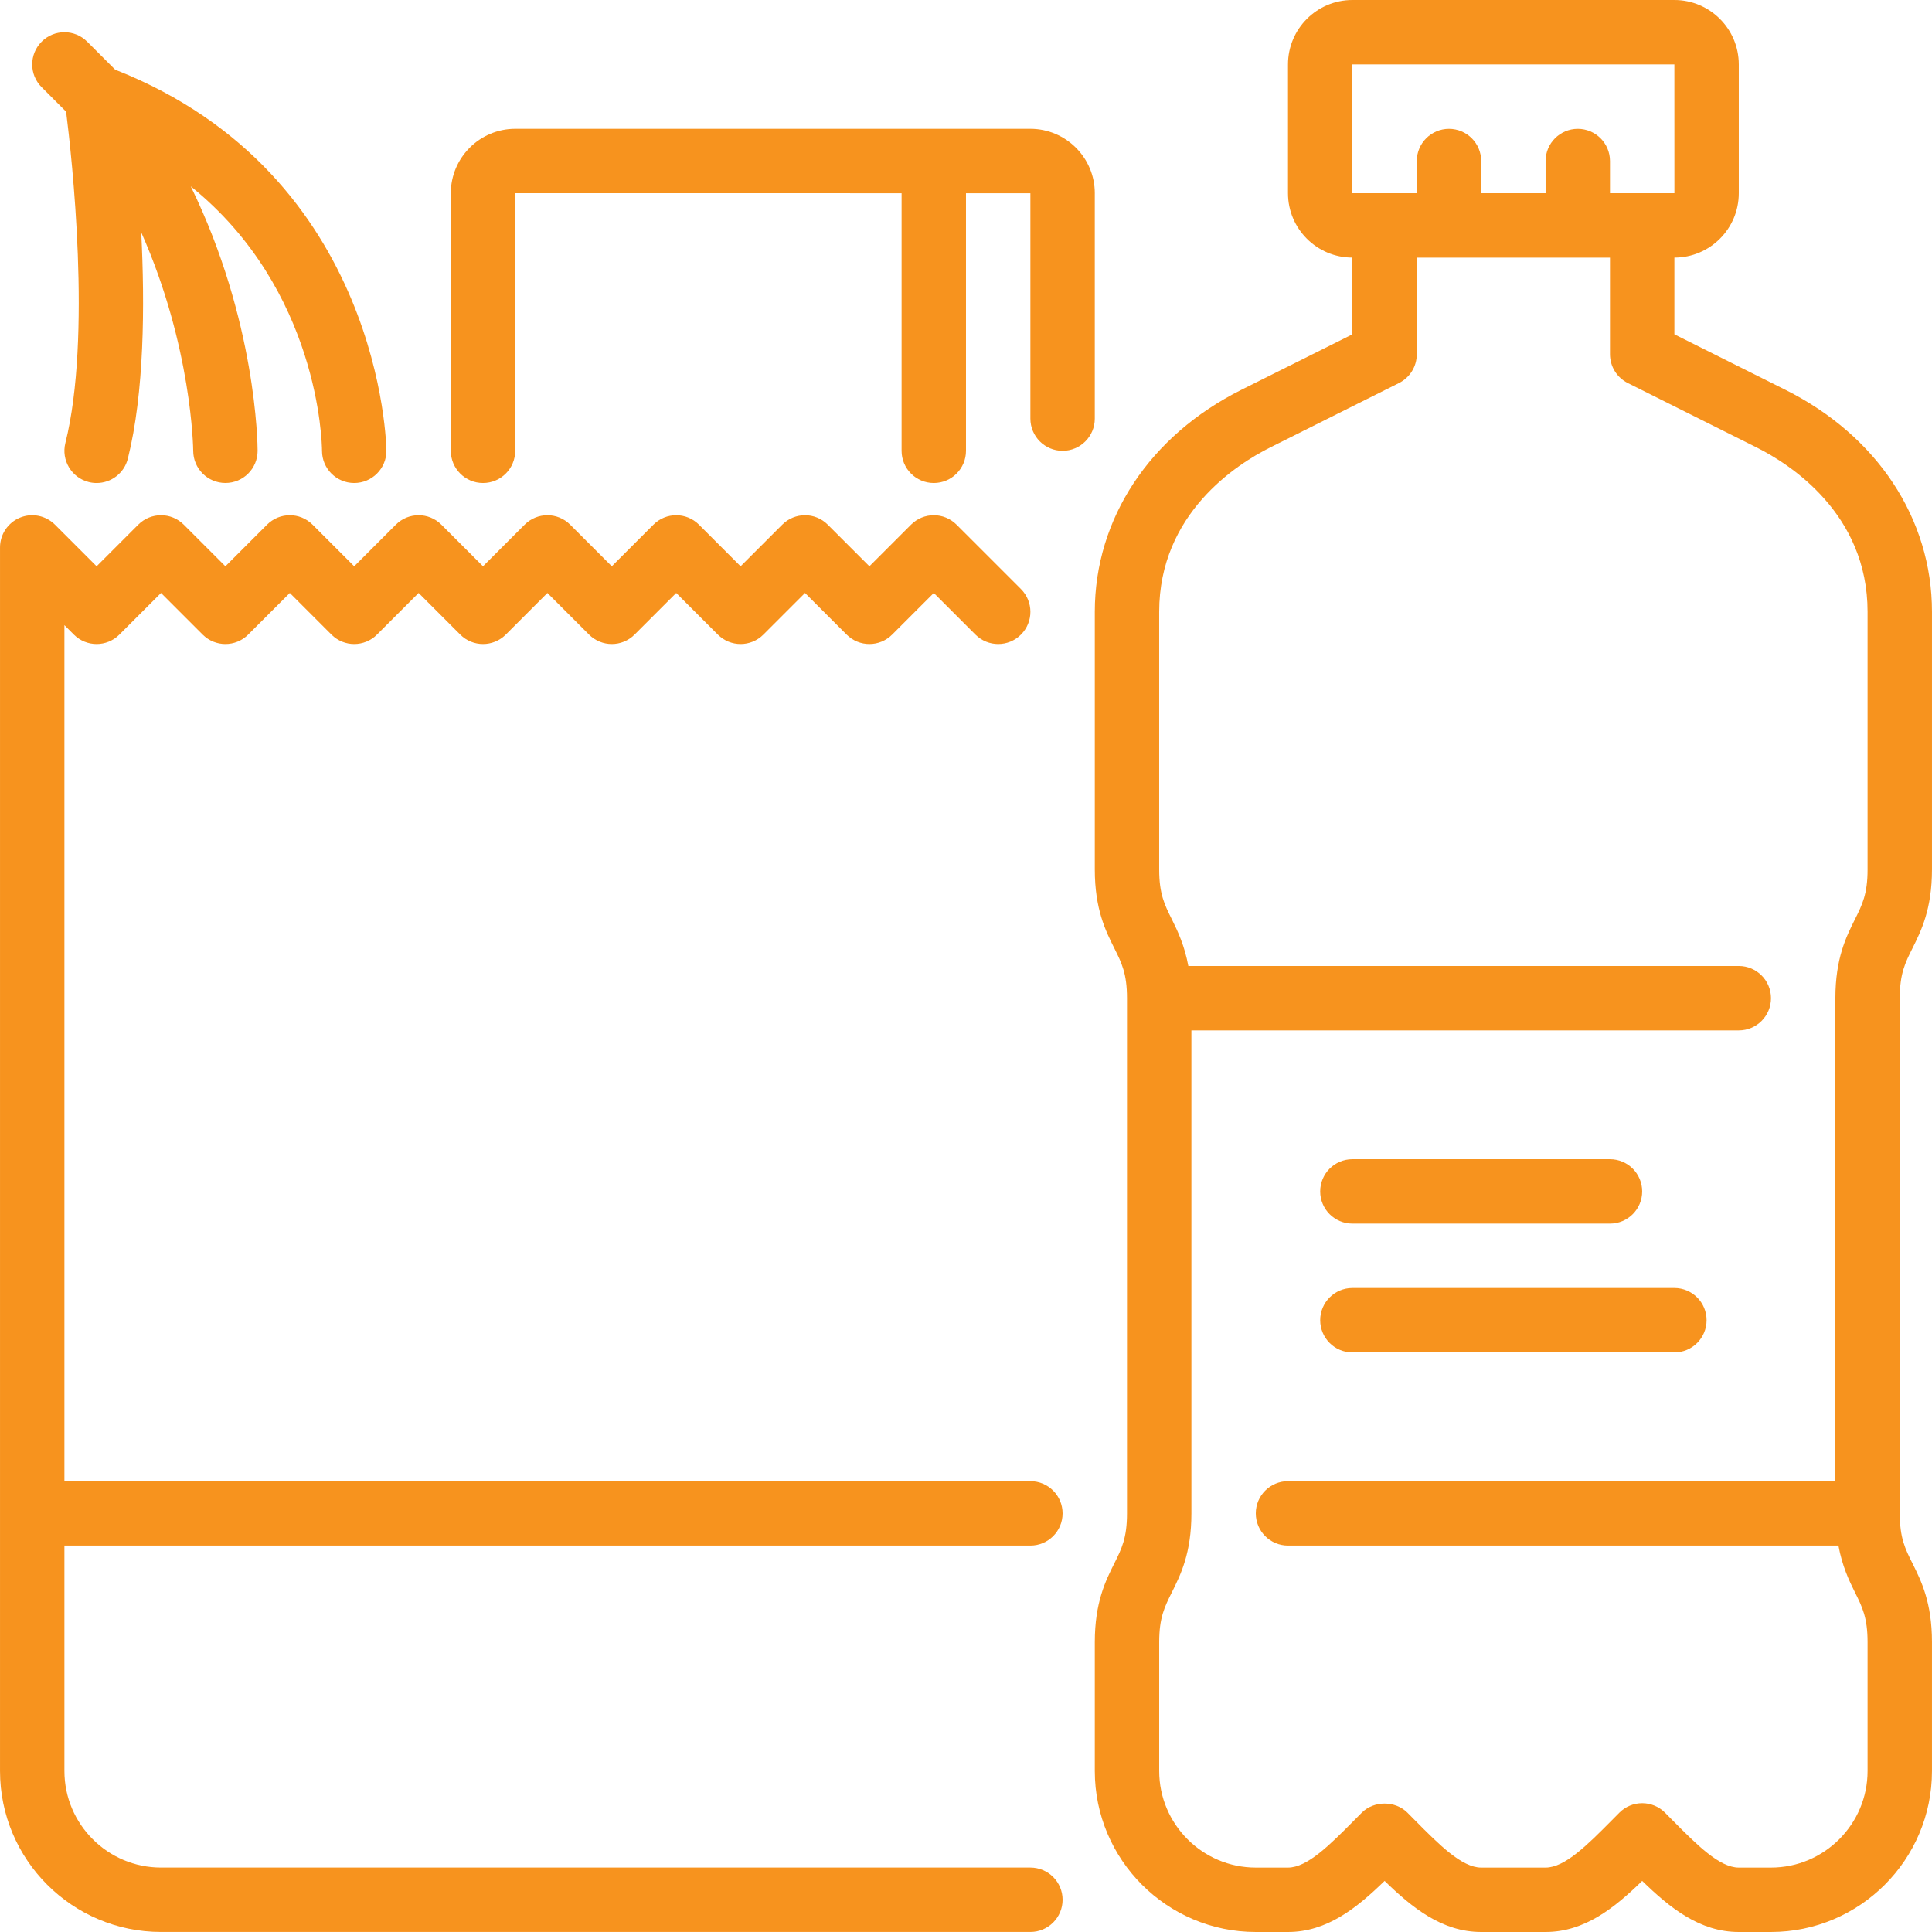 <?xml version="1.0" encoding="iso-8859-1"?>
<!-- Generator: Adobe Illustrator 19.0.0, SVG Export Plug-In . SVG Version: 6.00 Build 0)  -->
<svg version="1.1" id="Layer_1" xmlns="http://www.w3.org/2000/svg" xmlns:xlink="http://www.w3.org/1999/xlink" x="0px" y="0px"
	 viewBox="0 0 512.009 512.009" style="enable-background:new 0 0 512.009 512.009;" xml:space="preserve" fill="#f7931e">
<g>
	<g>
		<g>
			<path d="M273.071,409.6c4.71,0,8.533-3.814,8.533-8.533c0-4.71-3.823-8.533-8.533-8.533h-256V165.675l2.5,2.5
				c3.336,3.336,8.73,3.336,12.066,0l11.034-11.034l11.034,11.034c3.337,3.336,8.73,3.336,12.066,0l11.034-11.034l11.034,11.034
				c3.337,3.336,8.73,3.336,12.066,0l11.034-11.034l11.034,11.034c3.337,3.336,8.73,3.336,12.066,0l11.034-11.034l11.034,11.034
				c3.337,3.336,8.73,3.336,12.066,0l11.034-11.034l11.034,11.034c3.337,3.336,8.73,3.336,12.066,0l11.034-11.034l11.034,11.034
				c3.337,3.336,8.73,3.336,12.066,0l11.034-11.034l11.034,11.034c3.337,3.336,8.73,3.336,12.066,0c3.337-3.337,3.337-8.73,0-12.066
				l-17.067-17.067c-3.337-3.337-8.73-3.337-12.066,0l-11.034,11.034l-11.034-11.034c-3.336-3.337-8.73-3.337-12.066,0
				l-11.034,11.034l-11.034-11.034c-3.337-3.337-8.73-3.337-12.066,0l-11.034,11.034l-11.034-11.034
				c-3.337-3.337-8.73-3.337-12.066,0l-11.034,11.034l-11.034-11.034c-3.337-3.337-8.73-3.337-12.066,0l-11.034,11.034
				l-11.034-11.034c-3.337-3.337-8.73-3.337-12.066,0l-11.034,11.034l-11.034-11.034c-3.336-3.337-8.73-3.337-12.066,0
				l-11.034,11.034l-11.034-11.034c-2.449-2.441-6.11-3.174-9.301-1.852c-3.183,1.323-5.265,4.437-5.265,7.885v324.258
				C0.004,492.86,19.145,512,42.671,512h230.4c4.71,0,8.533-3.814,8.533-8.533c0-4.71-3.823-8.533-8.533-8.533h-230.4
				c-14.114,0-25.6-11.477-25.6-25.6V409.6H273.071z"/>
			<path d="M17.523,29.594c1.502,11.964,6.827,59.716-0.196,87.808c-1.143,4.574,1.638,9.207,6.204,10.351
				c0.7,0.179,1.391,0.256,2.082,0.256c3.823,0,7.296-2.586,8.269-6.46c4.361-17.425,4.523-40.576,3.55-59.964
				c13.474,30.319,13.773,57.54,13.773,57.899c0.017,4.71,3.831,8.516,8.533,8.516h0.009c4.71,0,8.525-3.814,8.525-8.525
				c0-1.741-0.333-34.534-17.715-70.093c34.005,27.401,34.773,68.028,34.782,70.11c0.009,4.71,3.831,8.516,8.533,8.516
				c4.71,0,8.533-3.823,8.533-8.533c0-0.734-0.93-73.062-71.876-101.009l-7.424-7.424c-3.337-3.337-8.73-3.337-12.066,0
				c-3.337,3.336-3.337,8.73,0,12.066L17.523,29.594z"/>
			<path d="M290.138,51.209c0-9.404-7.654-17.067-17.067-17.075H136.529c-9.404,0.009-17.058,7.671-17.058,17.075v68.267
				c0,4.719,3.823,8.533,8.533,8.533c4.71,0,8.533-3.814,8.533-8.533V51.2l102.4,0.009v68.267c0,4.719,3.823,8.533,8.533,8.533
				s8.533-3.814,8.533-8.533V51.209h17.067v59.733c0,4.71,3.823,8.533,8.533,8.533s8.533-3.823,8.533-8.533V51.209z"/>
			<path d="M358.404,324.275h68.267c4.71,0,8.533-3.823,8.533-8.533s-3.823-8.533-8.533-8.533h-68.267
				c-4.71,0-8.533,3.823-8.533,8.533S353.694,324.275,358.404,324.275z"/>
			<path d="M506.842,251.29c2.295-4.599,5.163-10.334,5.163-20.881v-68.267c0-24.678-14.524-46.669-38.852-58.837l-29.414-14.703
				V68.267c9.412,0,17.067-7.646,17.067-17.067V17.067C460.804,7.654,453.15,0,443.738,0h-85.333
				c-9.412,0-17.067,7.654-17.067,17.067V51.2c0,9.421,7.654,17.067,17.067,17.067v20.335l-29.414,14.703
				c-24.329,12.169-38.852,34.159-38.852,58.837v68.267c0,10.547,2.867,16.282,5.171,20.881c1.954,3.908,3.362,6.733,3.362,13.252
				v136.533c0,6.519-1.408,9.344-3.362,13.252c-2.304,4.599-5.171,10.334-5.171,20.881v34.133c0,23.526,19.14,42.667,42.667,42.667
				h8.533c10.325,0,18.236-6.357,25.6-13.534c7.364,7.177,15.275,13.534,25.6,13.534h17.067c10.325,0,18.236-6.357,25.6-13.534
				c7.364,7.177,15.275,13.534,25.6,13.534h8.533c23.526,0,42.667-19.14,42.667-42.667v-34.133c0-10.547-2.867-16.282-5.163-20.881
				c-1.954-3.908-3.371-6.733-3.371-13.252V264.542C503.471,258.022,504.888,255.198,506.842,251.29z M358.404,17.067h85.333
				l0.009,34.133h-17.075v-8.525c0-4.71-3.823-8.533-8.533-8.533s-8.533,3.823-8.533,8.533V51.2h-17.067v-8.525
				c0-4.71-3.823-8.533-8.533-8.533s-8.533,3.823-8.533,8.533V51.2h-17.067V17.067z M494.938,230.409
				c0,6.519-1.408,9.344-3.362,13.252c-2.304,4.599-5.171,10.334-5.171,20.881v127.992H341.338c-4.71,0-8.533,3.823-8.533,8.533
				c0,4.719,3.823,8.533,8.533,8.533h145.877c0.998,5.393,2.782,9.207,4.361,12.356c1.954,3.908,3.362,6.733,3.362,13.252v34.133
				c0,14.114-11.486,25.6-25.6,25.6h-8.533c-5.12,0-11.136-6.067-17.51-12.493l-2.057-2.074c-1.596-1.604-3.772-2.5-6.033-2.5
				c-2.261,0-4.429,0.896-6.033,2.5l-2.057,2.074c-6.374,6.426-12.39,12.493-17.51,12.493h-17.067
				c-5.12,0-11.136-6.067-17.51-12.493l-2.057-2.074c-3.2-3.2-8.866-3.2-12.066,0l-2.057,2.074
				c-6.374,6.426-12.39,12.493-17.51,12.493h-8.533c-14.114,0-25.6-11.486-25.6-25.6v-34.133c0-6.519,1.417-9.344,3.371-13.252
				c2.295-4.599,5.163-10.334,5.163-20.881V273.067h145.067c4.71,0,8.533-3.814,8.533-8.533c0-4.71-3.823-8.533-8.533-8.533H314.927
				c-0.998-5.385-2.782-9.19-4.352-12.339c-1.954-3.908-3.371-6.733-3.371-13.252v-68.267c0-26.044,20.574-39.142,29.414-43.563
				l34.133-17.067c2.893-1.451,4.719-4.403,4.719-7.637v-25.6h51.2v25.6c0,3.234,1.826,6.187,4.719,7.637l34.133,17.067
				c8.841,4.42,29.414,17.519,29.414,43.563V230.409z"/>
			<path d="M443.738,341.342h-85.333c-4.71,0-8.533,3.823-8.533,8.533s3.823,8.533,8.533,8.533h85.333
				c4.71,0,8.533-3.823,8.533-8.533S448.448,341.342,443.738,341.342z"/>
		</g>
	</g>
</g>
<g>
</g>
<g>
</g>
<g>
</g>
<g>
</g>
<g>
</g>
<g>
</g>
<g>
</g>
<g>
</g>
<g>
</g>
<g>
</g>
<g>
</g>
<g>
</g>
<g>
</g>
<g>
</g>
<g>
</g>
</svg>
